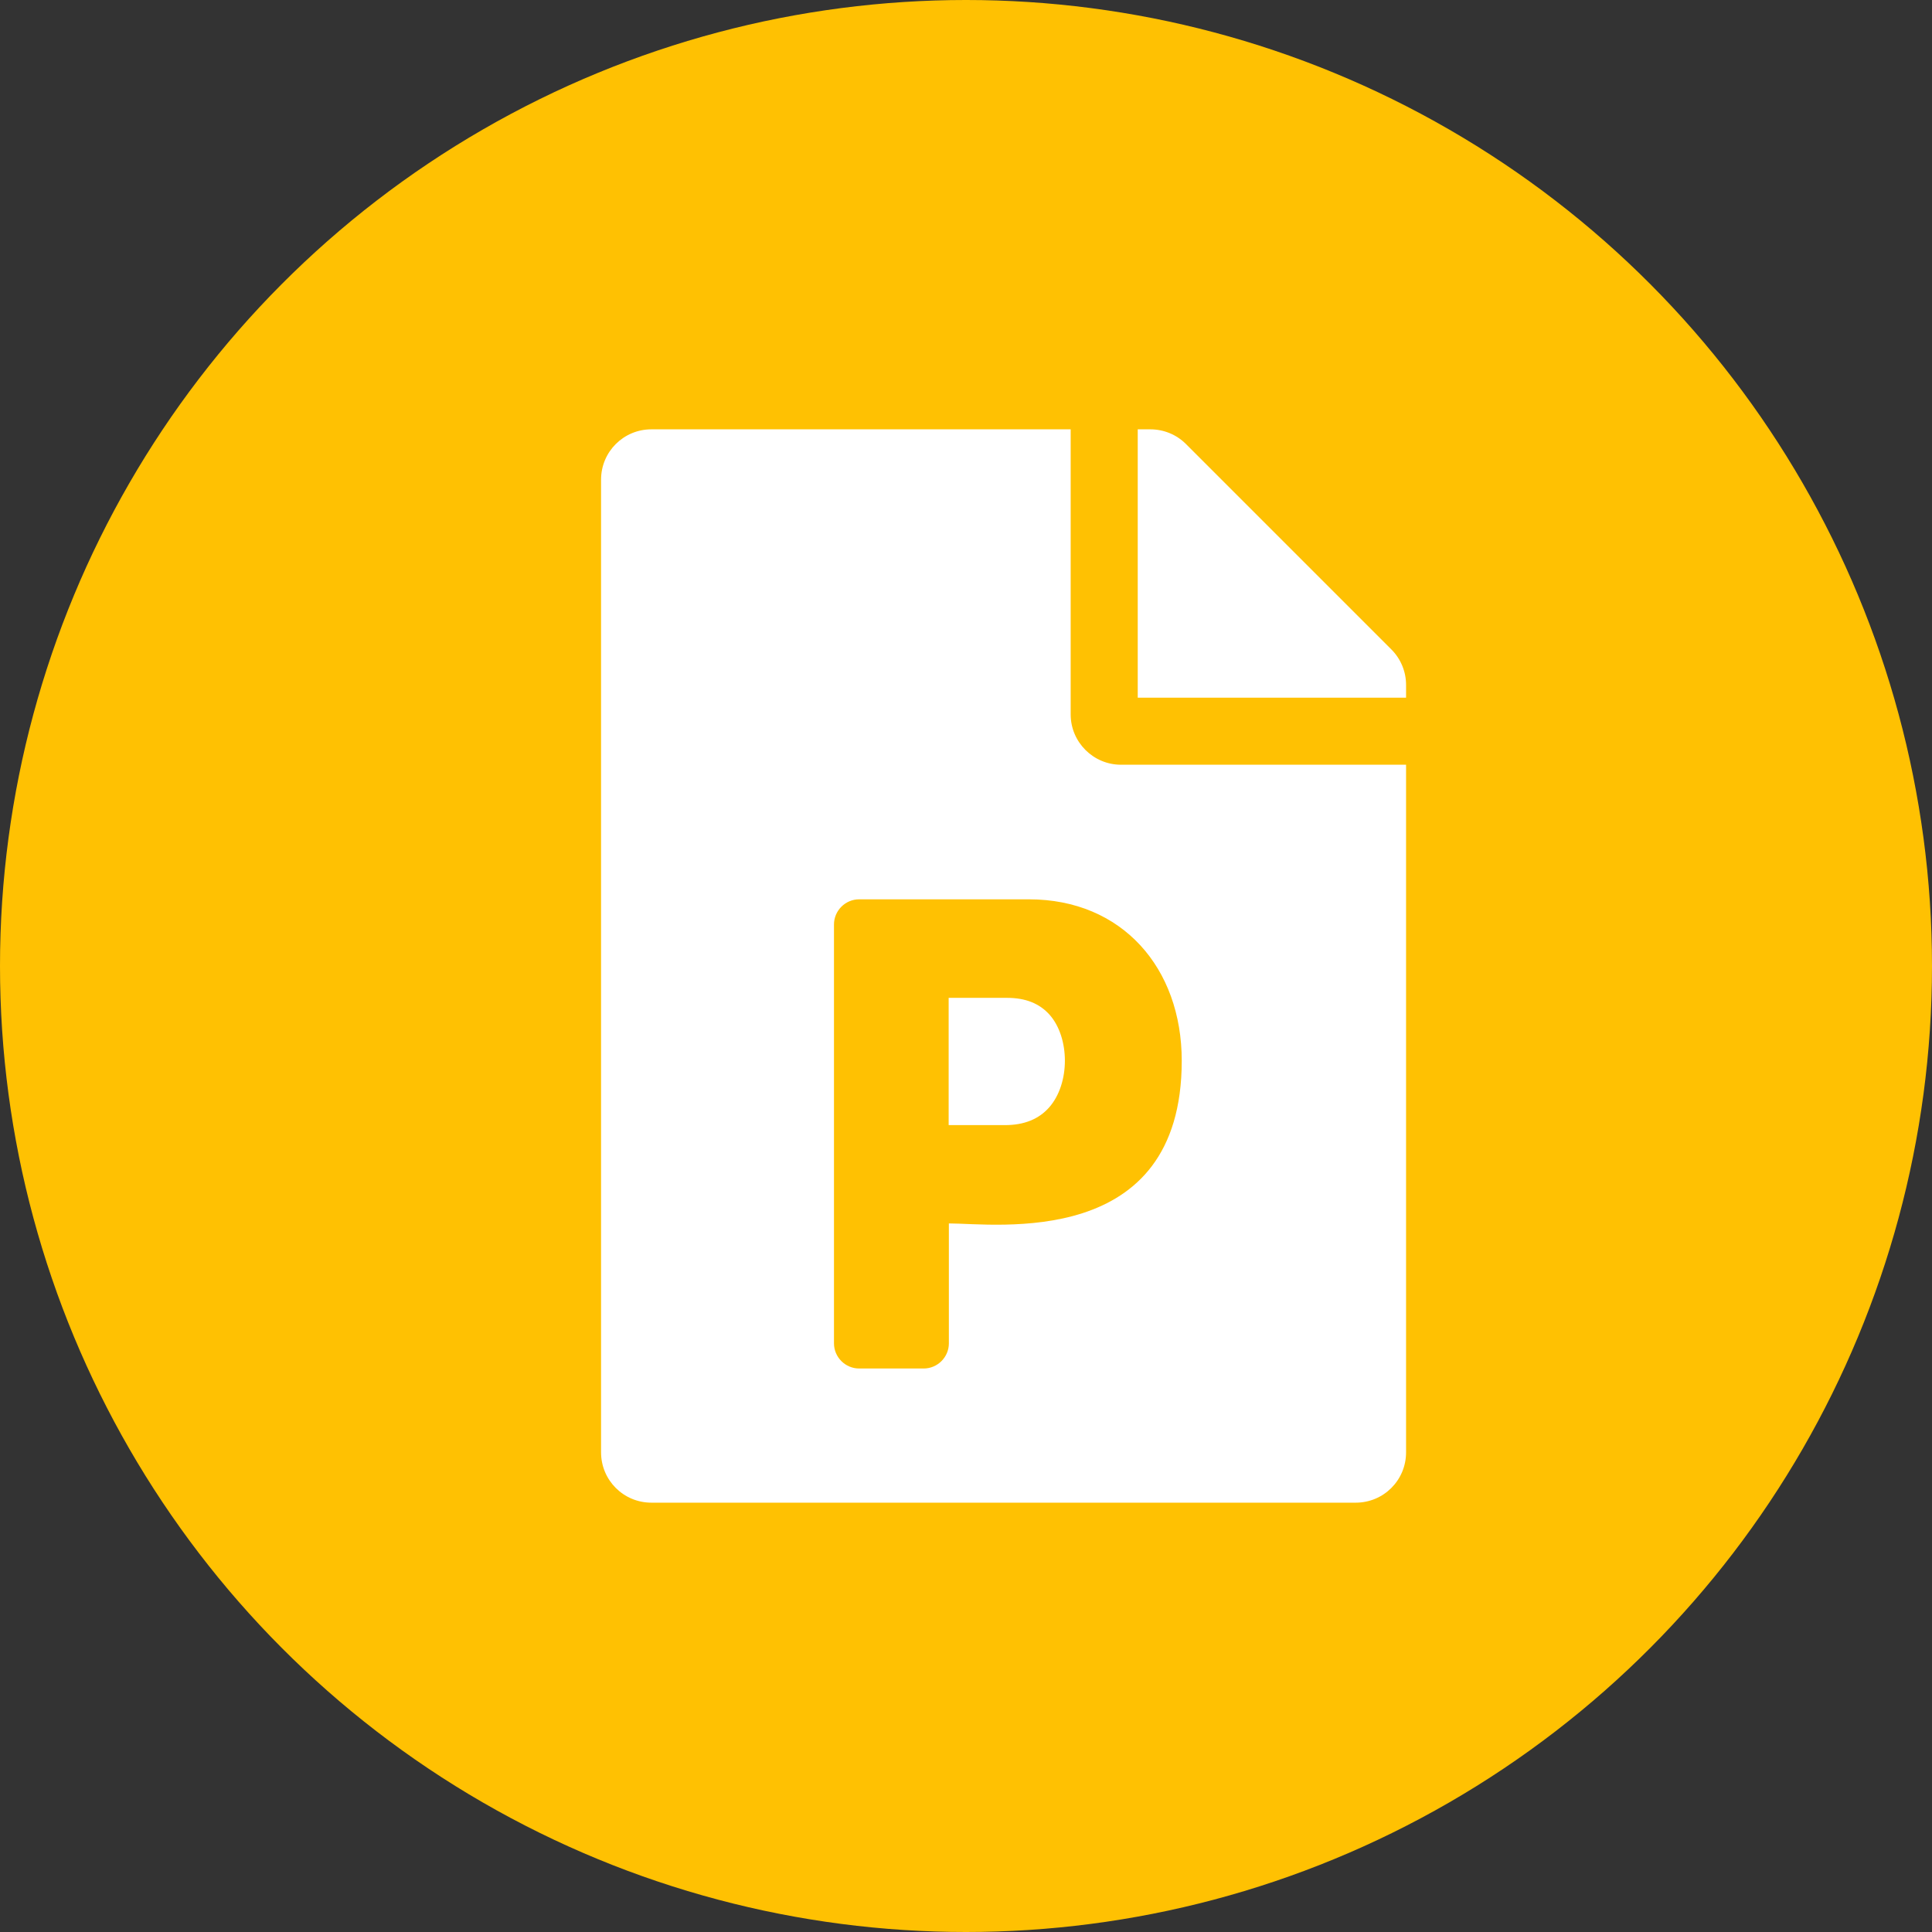 <svg width="45" height="45" viewBox="0 0 45 45" fill="none" xmlns="http://www.w3.org/2000/svg">
<rect x="0" y="0" width="45" height="45" fill="#333333" stroke="none"/>
<circle cx="22.5" cy="22.5" r="22.5" fill="#FFC102"/>
<path d="M23.458 23.242C23.888 23.242 24.215 23.374 24.449 23.638C24.918 24.17 24.928 25.234 24.439 25.791C24.2 26.064 23.858 26.206 23.409 26.206H22.096V23.242H23.458ZM32.408 15.127L27.623 10.342C27.403 10.122 27.105 10 26.793 10H26.5V16.25H32.75V15.952C32.75 15.645 32.628 15.347 32.408 15.127ZM24.938 16.641V10H15.172C14.523 10 14 10.523 14 11.172V33.828C14 34.477 14.523 35 15.172 35H31.578C32.227 35 32.75 34.477 32.75 33.828V17.812H26.109C25.465 17.812 24.938 17.285 24.938 16.641ZM27.525 24.707C27.525 29.116 23.189 28.496 22.101 28.496V31.289C22.101 31.611 21.837 31.875 21.515 31.875H20.011C19.689 31.875 19.425 31.611 19.425 31.289V21.533C19.425 21.211 19.689 20.947 20.011 20.947H23.966C26.139 20.947 27.525 22.549 27.525 24.707Z" fill="white"/>
</svg>
